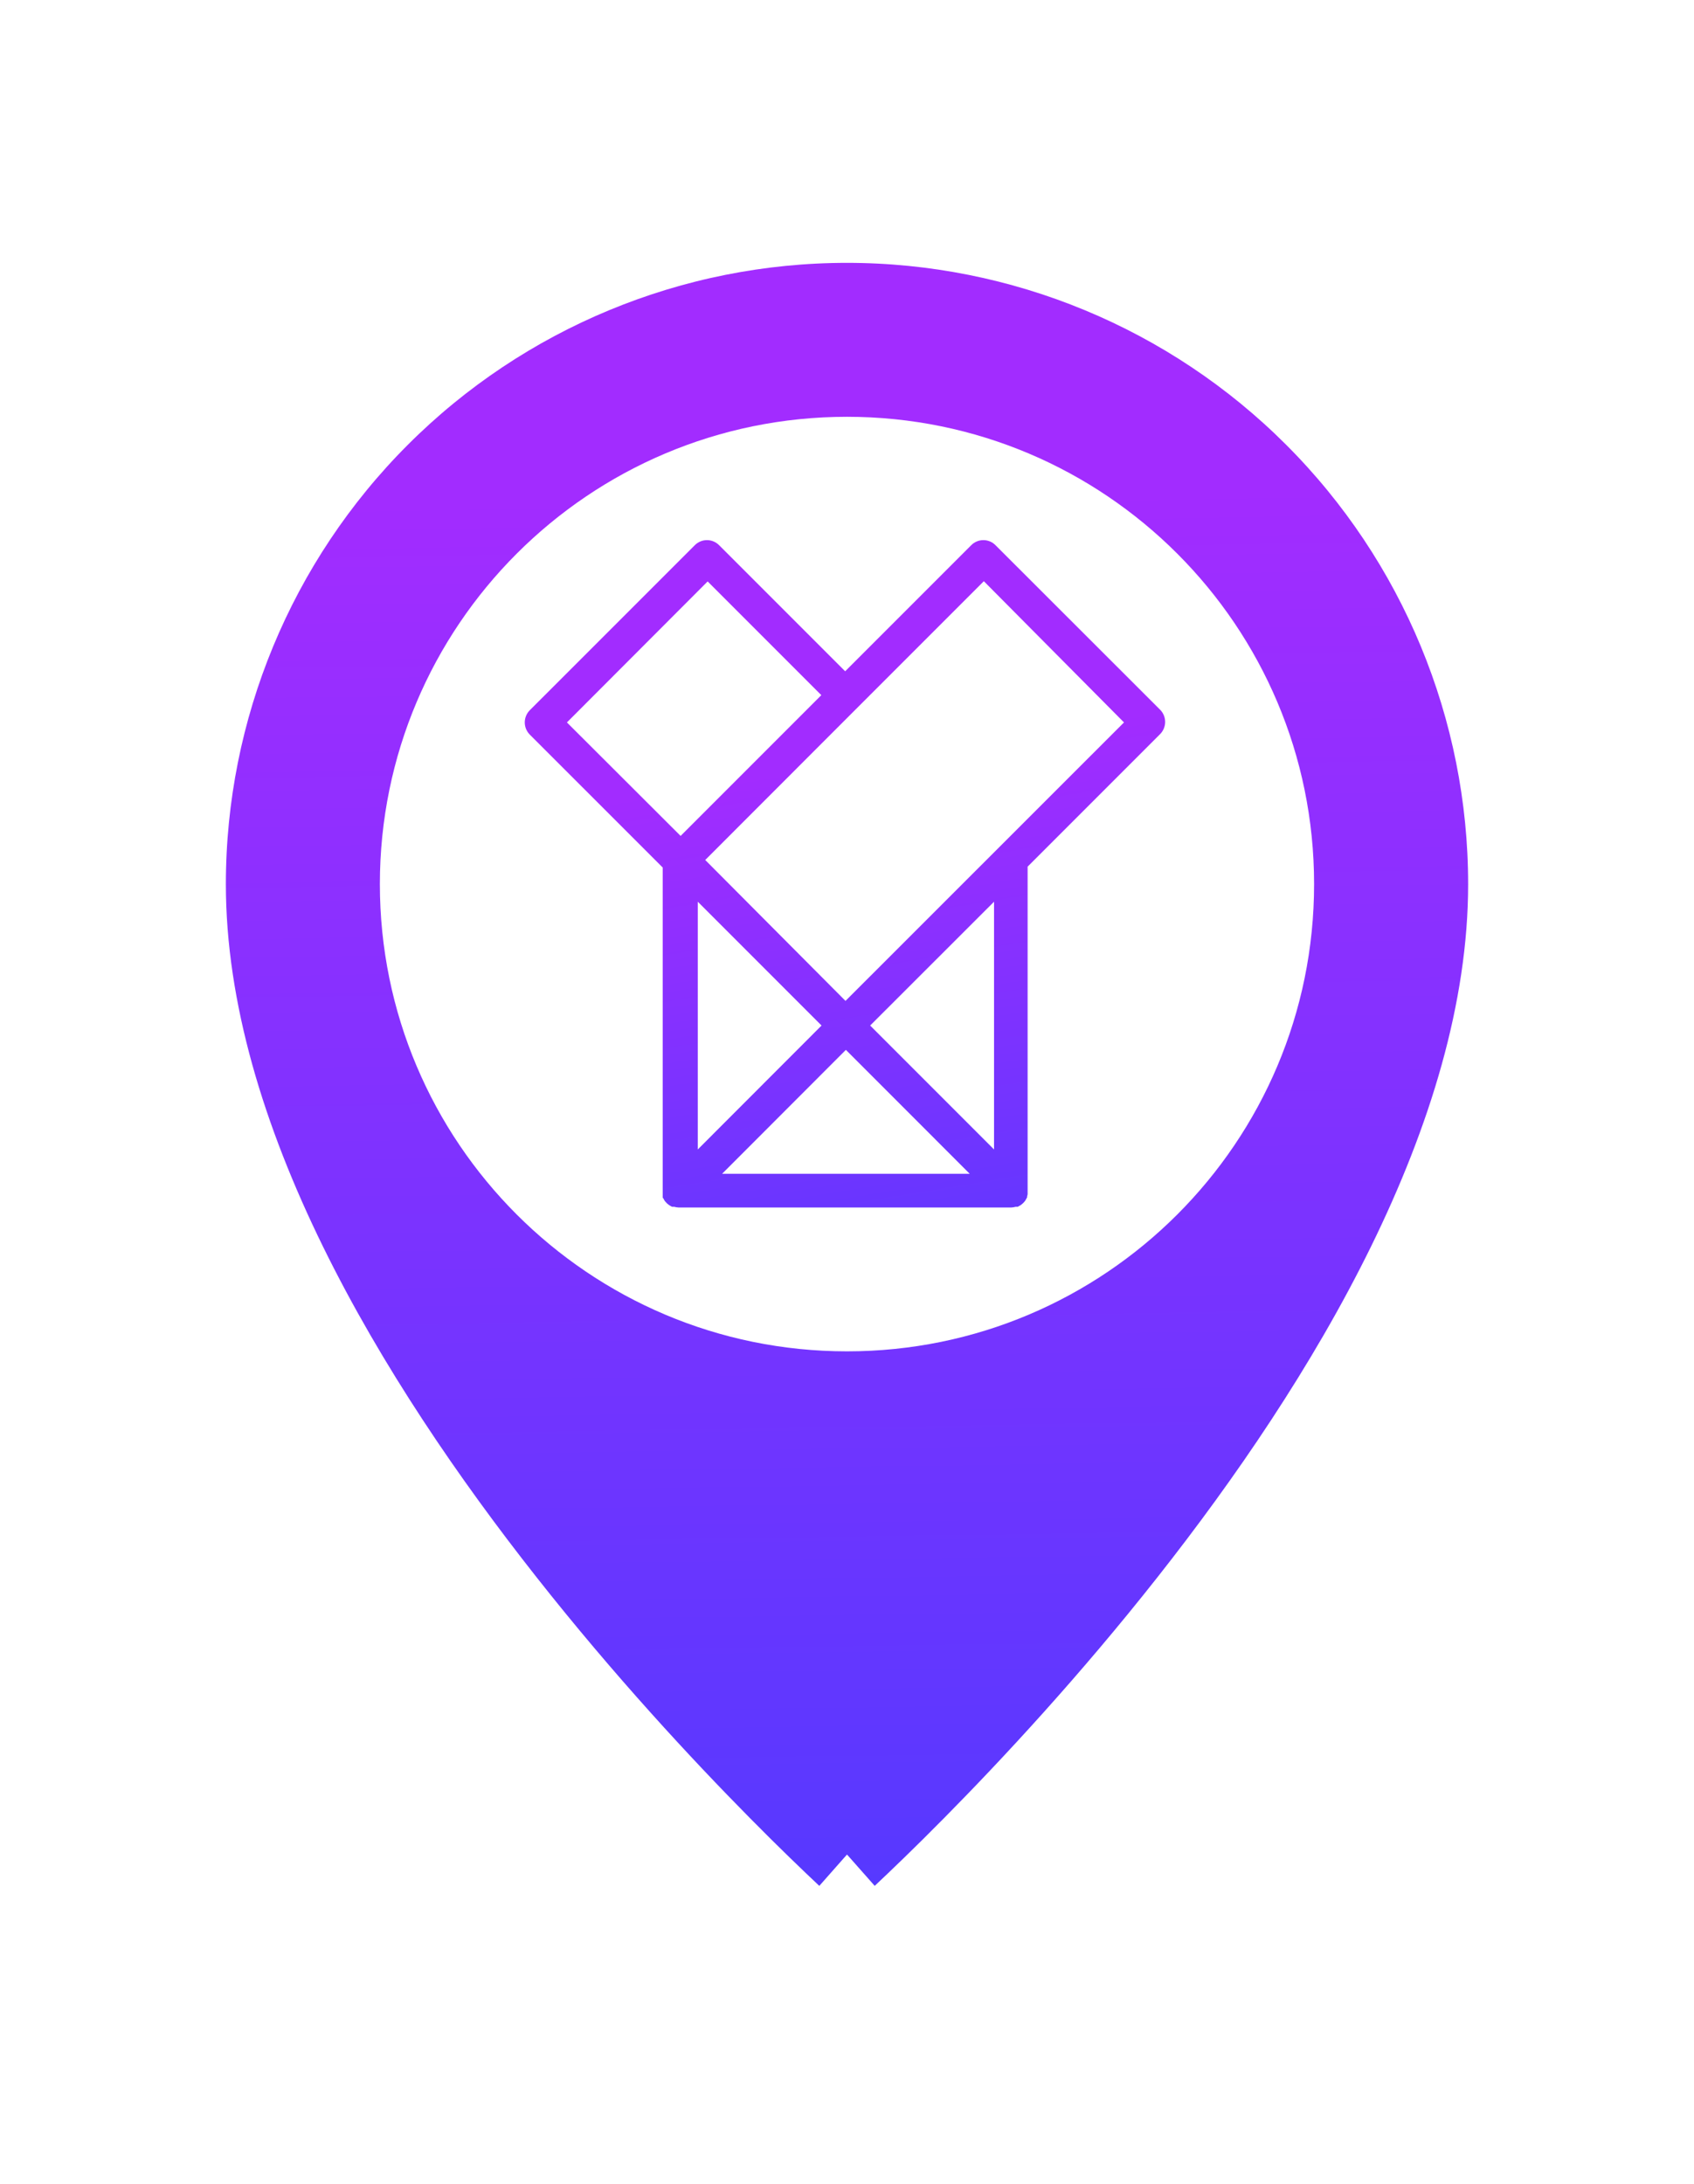 <svg width="45" height="58" viewBox="0 0 45 58" fill="none" xmlns="http://www.w3.org/2000/svg">
<g filter="url(#filter0_d_13_146)">
<path d="M22.5 48.757L21.838 49.506L22.5 50.091L23.162 49.506L22.5 48.757ZM22.5 48.757C23.162 49.506 23.162 49.506 23.163 49.505L23.163 49.505L23.166 49.502L23.177 49.493L23.215 49.459C23.248 49.429 23.296 49.386 23.358 49.33C23.483 49.216 23.664 49.05 23.893 48.834C24.352 48.403 25.006 47.776 25.789 46.983C27.355 45.399 29.444 43.152 31.535 40.499C35.674 35.25 40 28.195 40 21.48C40 16.838 38.156 12.387 34.874 9.105C31.593 5.823 27.141 3.98 22.5 3.98C17.859 3.98 13.408 5.823 10.126 9.105C6.844 12.387 5 16.838 5 21.48C5 28.195 9.326 35.25 13.465 40.499C15.556 43.152 17.645 45.399 19.211 46.983C19.994 47.776 20.648 48.403 21.107 48.834C21.336 49.05 21.517 49.216 21.642 49.33C21.704 49.386 21.752 49.429 21.785 49.459L21.823 49.493L21.834 49.502L21.837 49.505L21.837 49.505C21.838 49.506 21.838 49.506 22.5 48.757Z" fill="url(#paint0_linear_13_146)" stroke="white" stroke-width="2"/>
<path d="M22.5 33.885C29.353 33.885 34.908 28.33 34.908 21.477C34.908 14.624 29.353 9.068 22.5 9.068C15.647 9.068 10.091 14.624 10.091 21.477C10.091 28.33 15.647 33.885 22.5 33.885Z" fill="white"/>
<path d="M30.829 16.858L26.445 12.478C26.403 12.435 26.353 12.401 26.298 12.378C26.242 12.355 26.183 12.343 26.123 12.343C26.063 12.343 26.003 12.355 25.948 12.378C25.892 12.401 25.842 12.435 25.8 12.478L22.451 15.826L19.103 12.478C19.06 12.435 19.01 12.401 18.955 12.378C18.899 12.355 18.84 12.343 18.78 12.343C18.72 12.343 18.66 12.355 18.605 12.378C18.55 12.401 18.499 12.435 18.457 12.478L14.073 16.861C13.988 16.947 13.94 17.063 13.94 17.184C13.94 17.305 13.988 17.421 14.073 17.507L17.605 21.038V29.626C17.605 29.626 17.605 29.626 17.605 29.648C17.604 29.67 17.604 29.692 17.605 29.715C17.605 29.736 17.605 29.757 17.605 29.778C17.604 29.785 17.604 29.793 17.605 29.8C17.611 29.813 17.619 29.825 17.629 29.836C17.639 29.858 17.65 29.878 17.663 29.897L17.708 29.946C17.723 29.962 17.739 29.976 17.757 29.988C17.775 30.002 17.794 30.015 17.815 30.025L17.851 30.046H17.879H17.909C17.948 30.057 17.988 30.063 18.028 30.065H26.863C26.903 30.063 26.942 30.057 26.981 30.046H27.009H27.036L27.073 30.025C27.094 30.015 27.114 30.002 27.133 29.988C27.168 29.962 27.198 29.931 27.225 29.897C27.239 29.878 27.251 29.858 27.261 29.836C27.269 29.825 27.276 29.812 27.283 29.8C27.283 29.793 27.283 29.785 27.283 29.778C27.289 29.758 27.294 29.736 27.298 29.715C27.299 29.692 27.299 29.67 27.298 29.648C27.298 29.648 27.298 29.648 27.298 29.626V21.014L30.808 17.504C30.895 17.421 30.947 17.306 30.951 17.186C30.955 17.065 30.911 16.947 30.829 16.858ZM18.536 21.945L21.824 25.233L18.536 28.524V21.945ZM18.798 13.44L21.818 16.46L18.08 20.198L15.06 17.184L18.798 13.44ZM19.182 29.17L22.47 25.879L23.435 26.844L25.76 29.17H19.182ZM23.115 25.233L26.406 21.945V28.524L24.08 26.198L23.115 25.233ZM22.46 24.579L18.734 20.837L22.786 16.782L26.135 13.434L29.858 17.184L22.46 24.579Z" fill="url(#paint1_linear_13_146)"/>
</g>
<defs>
<filter id="filter0_d_13_146" x="0" y="0.98" width="45" height="56.446" filterUnits="userSpaceOnUse" color-interpolation-filters="sRGB">
<feFlood flood-opacity="0" result="BackgroundImageFix"/>
<feColorMatrix in="SourceAlpha" type="matrix" values="0 0 0 0 0 0 0 0 0 0 0 0 0 0 0 0 0 0 127 0" result="hardAlpha"/>
<feOffset dy="2"/>
<feGaussianBlur stdDeviation="2"/>
<feComposite in2="hardAlpha" operator="out"/>
<feColorMatrix type="matrix" values="0 0 0 0 0.157 0 0 0 0 0.153 0 0 0 0 0.161 0 0 0 0.4 0"/>
<feBlend mode="normal" in2="BackgroundImageFix" result="effect1_dropShadow_13_146"/>
<feBlend mode="normal" in="SourceGraphic" in2="effect1_dropShadow_13_146" result="shape"/>
</filter>
<linearGradient id="paint0_linear_13_146" x1="39" y1="10.903" x2="39.557" y2="48.748" gradientUnits="userSpaceOnUse">
<stop stop-color="#A22CFF"/>
<stop offset="1" stop-color="#5539FF"/>
</linearGradient>
<linearGradient id="paint1_linear_13_146" x1="30.951" y1="16.826" x2="33.558" y2="32.468" gradientUnits="userSpaceOnUse">
<stop stop-color="#A22CFF"/>
<stop offset="1" stop-color="#5539FF"/>
</linearGradient>
</defs>
</svg>
